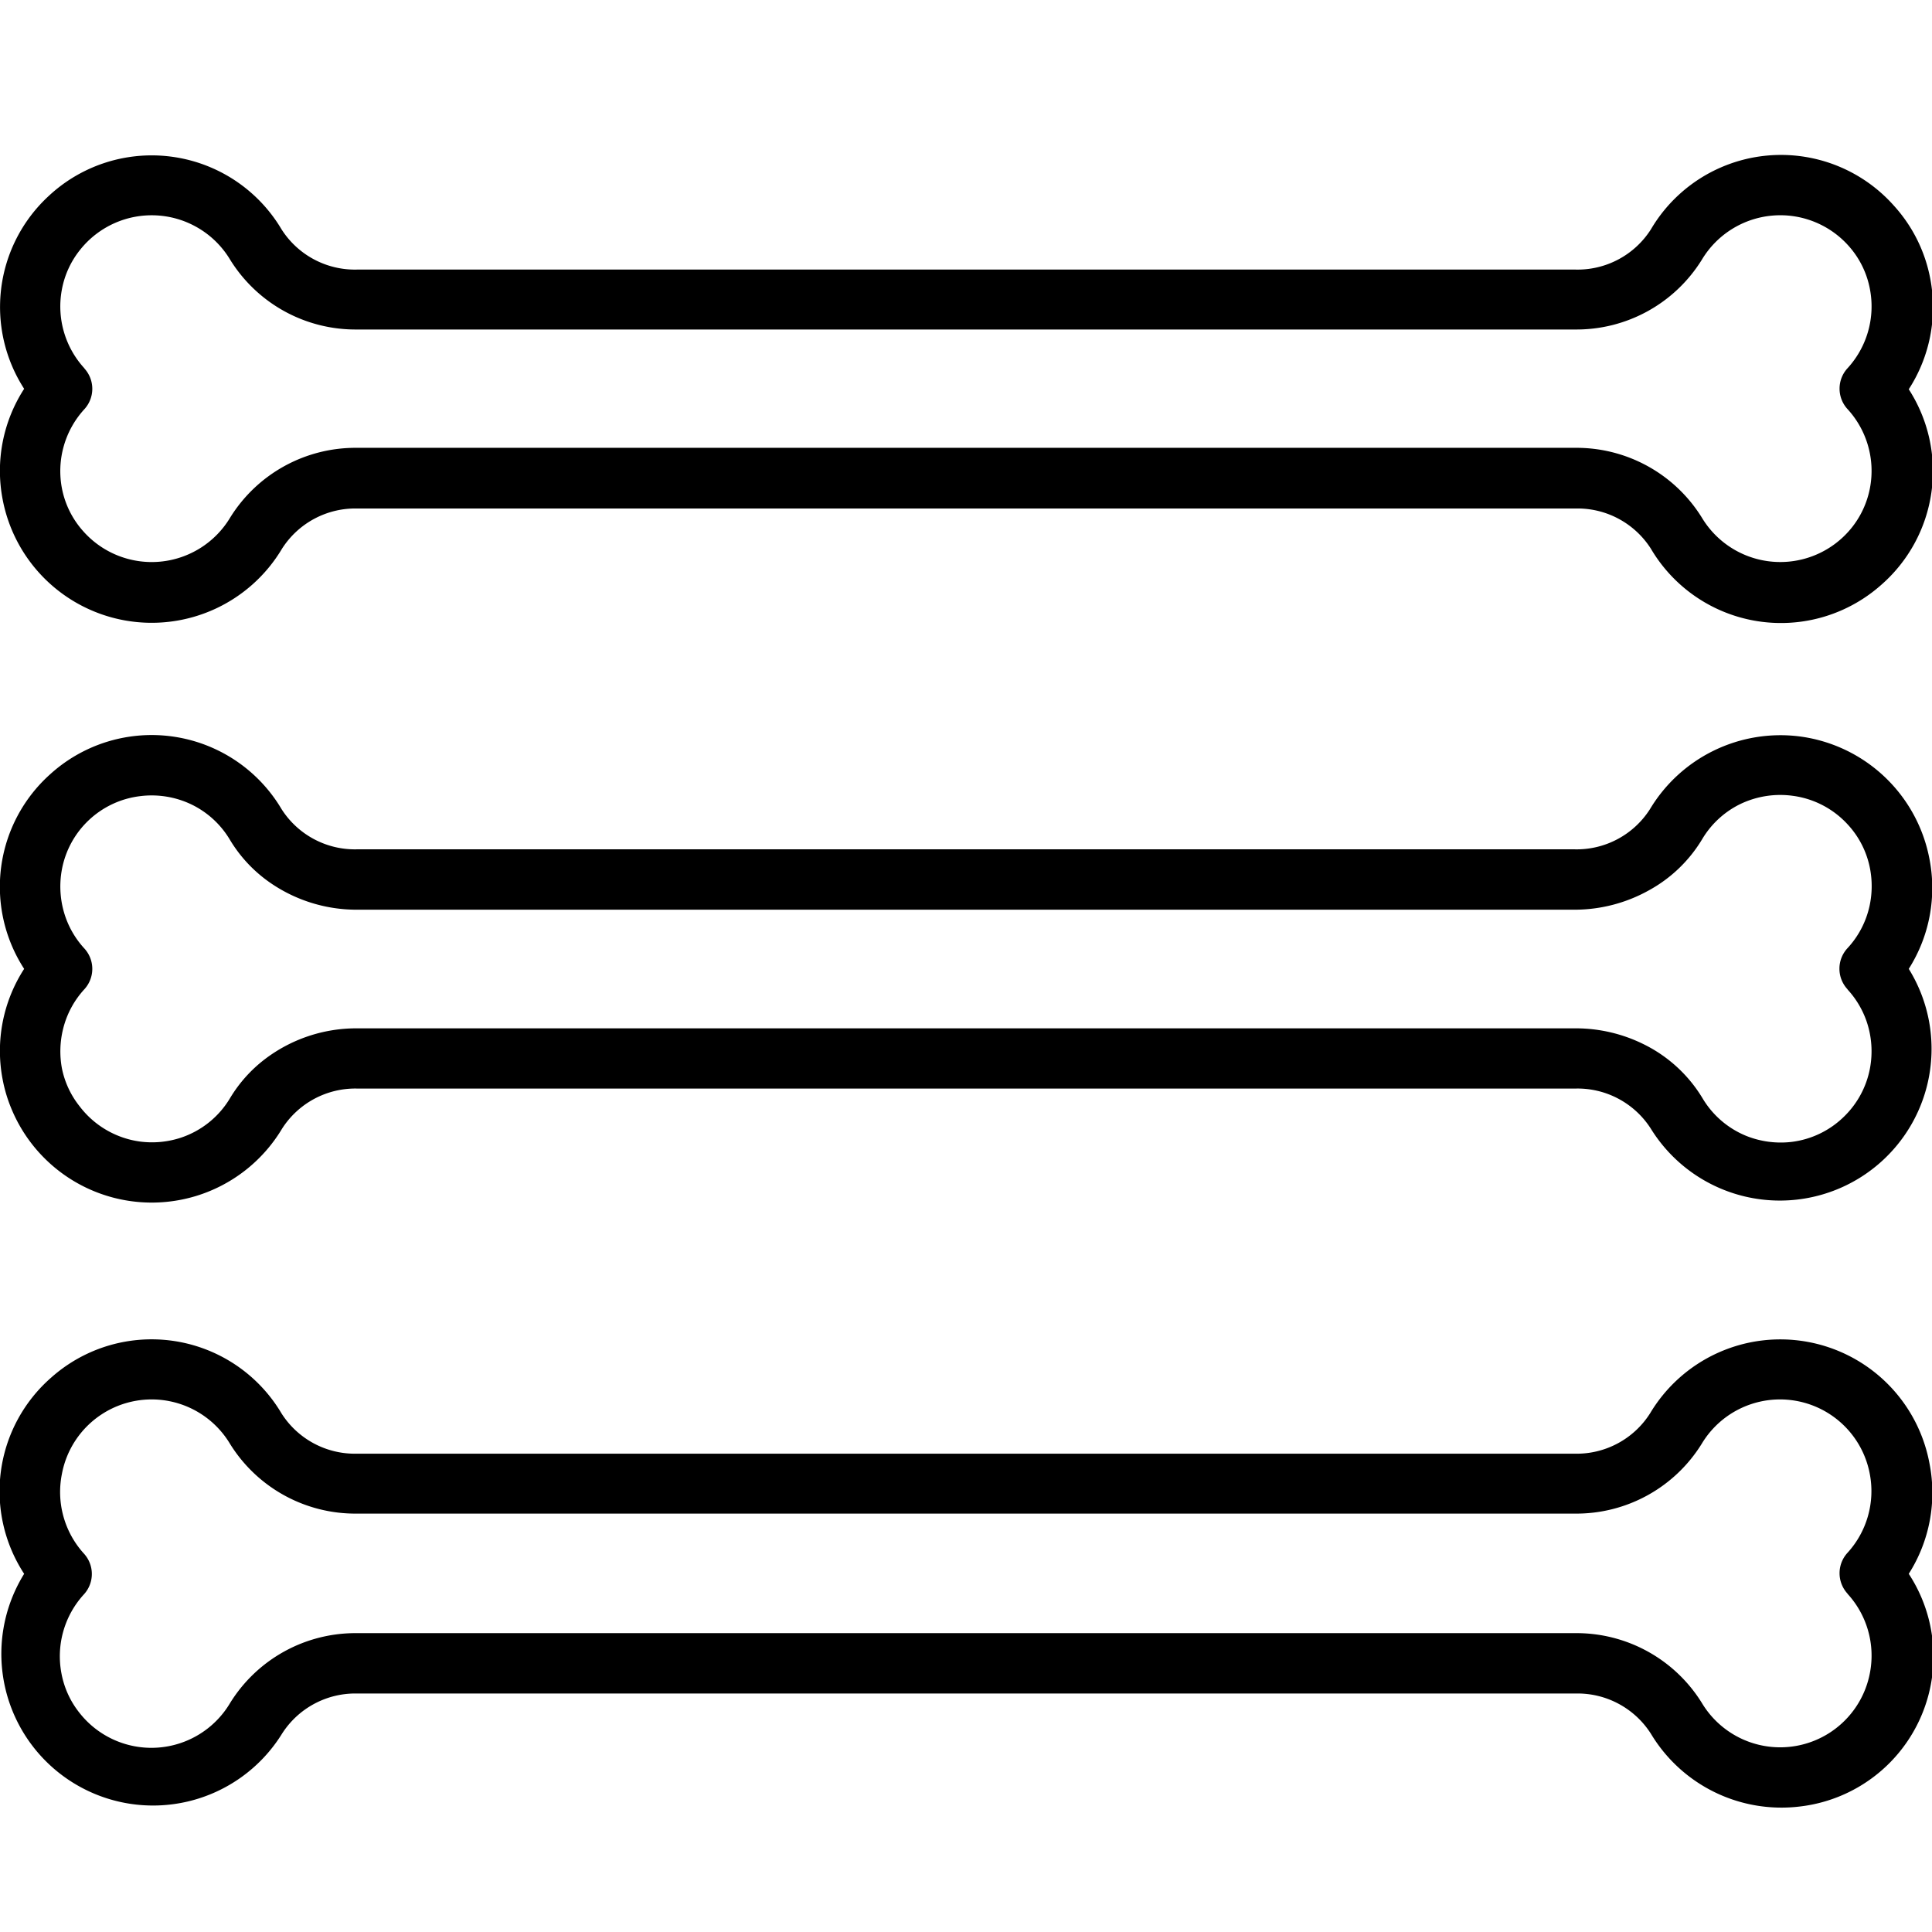 <svg xmlns="http://www.w3.org/2000/svg" viewBox="0 0 128 128" style="enable-background:new 0 0 512 512" xml:space="preserve"><g fill="currentColor"><path d="M.17 33.06a10.05 10.05 0 0 0 18.51 3.3 5.76 5.76 0 0 1 5-2.67h80.7a5.76 5.76 0 0 1 5 2.67 10 10 0 0 0 15.21 2.43 10 10 0 0 0 1.87-13 10 10 0 0 0 1.43-7.3 9.92 9.92 0 0 0-2.42-4.87 10 10 0 0 0-16.09 1.57 5.76 5.76 0 0 1-5 2.67H23.65a5.76 5.76 0 0 1-5-2.67A10 10 0 0 0 3.21 13 10 10 0 0 0 1.6 25.76a10 10 0 0 0-1.43 7.3zm5.43-8.65a6.06 6.06 0 0 1-1.5-5.23 5.91 5.91 0 0 1 1.2-2.62 6.06 6.06 0 0 1 9.95.65 9.77 9.77 0 0 0 8.4 4.62h80.7a9.77 9.77 0 0 0 8.4-4.62 6.06 6.06 0 0 1 9.77-.87 5.93 5.93 0 0 1 1.37 2.83 6.06 6.06 0 0 1-1.49 5.23 2 2 0 0 0 0 2.7 6.06 6.06 0 0 1 1.49 5.23 6 6 0 0 1-1.79 3.26 6.06 6.06 0 0 1-9.35-1.3 9.77 9.77 0 0 0-8.4-4.62h-80.7a9.77 9.77 0 0 0-8.4 4.62 6.06 6.06 0 0 1-9.74.9 5.93 5.93 0 0 1-1.41-2.85 6.07 6.07 0 0 1 1.49-5.23 2 2 0 0 0 0-2.7zM127.83 96.94a10.05 10.05 0 0 0-18.51-3.3 5.76 5.76 0 0 1-5 2.67H23.65a5.76 5.76 0 0 1-5-2.67 10 10 0 0 0-15.26-2.37 10 10 0 0 0-1.79 13 10.05 10.05 0 1 0 17.08 10.6 5.76 5.76 0 0 1 5-2.67h80.7a5.76 5.76 0 0 1 5 2.67 10.09 10.09 0 0 0 9.91 4.81 10 10 0 0 0 7.17-15.41 10 10 0 0 0 1.37-7.33zm-5.43 8.65a6.06 6.06 0 0 1 1.49 5.23 6.05 6.05 0 0 1-11.14 2 9.77 9.77 0 0 0-8.4-4.62h-80.7a9.77 9.77 0 0 0-8.4 4.62 6.06 6.06 0 0 1-10 .64 5.91 5.91 0 0 1-1.18-2.6 6.07 6.07 0 0 1 1.49-5.23 2 2 0 0 0 0-2.7 6.07 6.07 0 0 1-1.46-5.27 6.05 6.05 0 0 1 11.14-2 9.77 9.77 0 0 0 8.4 4.62h80.7a9.77 9.77 0 0 0 8.4-4.62 6.05 6.05 0 0 1 11.14 2 6.06 6.06 0 0 1-1.49 5.23 2 2 0 0 0 .02 2.7zM127.83 56.9a10.08 10.08 0 0 0-8.6-8.11 10.08 10.08 0 0 0-9.91 4.81 5.76 5.76 0 0 1-5 2.67H23.65a5.76 5.76 0 0 1-5-2.67 10 10 0 0 0-15.33-2.3A10 10 0 0 0 1.6 64.19a10 10 0 0 0-1.43 7.3 9.73 9.73 0 0 0 .6 2 10.06 10.06 0 0 0 17.91 1.3 5.76 5.76 0 0 1 5-2.67h80.7a5.76 5.76 0 0 1 5 2.67 10.05 10.05 0 1 0 17.08-10.6 10 10 0 0 0 1.37-7.29zm-5.43 8.65a6.05 6.05 0 0 1 1.25 2.07 6.14 6.14 0 0 1 .24 3.16 6 6 0 0 1-1.7 3.18 6 6 0 0 1-3.46 1.69 6.15 6.15 0 0 1-3-.38 6 6 0 0 1-2.94-2.52 9.39 9.39 0 0 0-3.9-3.57 10.13 10.13 0 0 0-4.5-1.05H23.65a10 10 0 0 0-6.11 2.05 9.21 9.21 0 0 0-2.29 2.56A6 6 0 0 1 12 75.37a6.13 6.13 0 0 1-2.73.26 6.05 6.05 0 0 1-4-2.34 5.9 5.9 0 0 1-1.17-2.52 6.18 6.18 0 0 1 .08-2.6 6 6 0 0 1 1.41-2.63 2 2 0 0 0 0-2.7 6 6 0 0 1-1.36-2.43 6.16 6.16 0 0 1-.13-2.8 6 6 0 0 1 5.16-4.86 6.11 6.11 0 0 1 3.43.55 6 6 0 0 1 2.55 2.35 9.25 9.25 0 0 0 2.67 2.84 10.06 10.06 0 0 0 5.73 1.78h80.7a10.11 10.11 0 0 0 4.88-1.27 9.35 9.35 0 0 0 3.54-3.38 6 6 0 0 1 2.54-2.35 6.12 6.12 0 0 1 3.44-.55 6 6 0 0 1 3.7 1.93 5.93 5.93 0 0 1 1.46 2.93 6.18 6.18 0 0 1-.05 2.5 6 6 0 0 1-1.44 2.73 2 2 0 0 0 0 2.74z" data-original="#000000"/></g></svg>